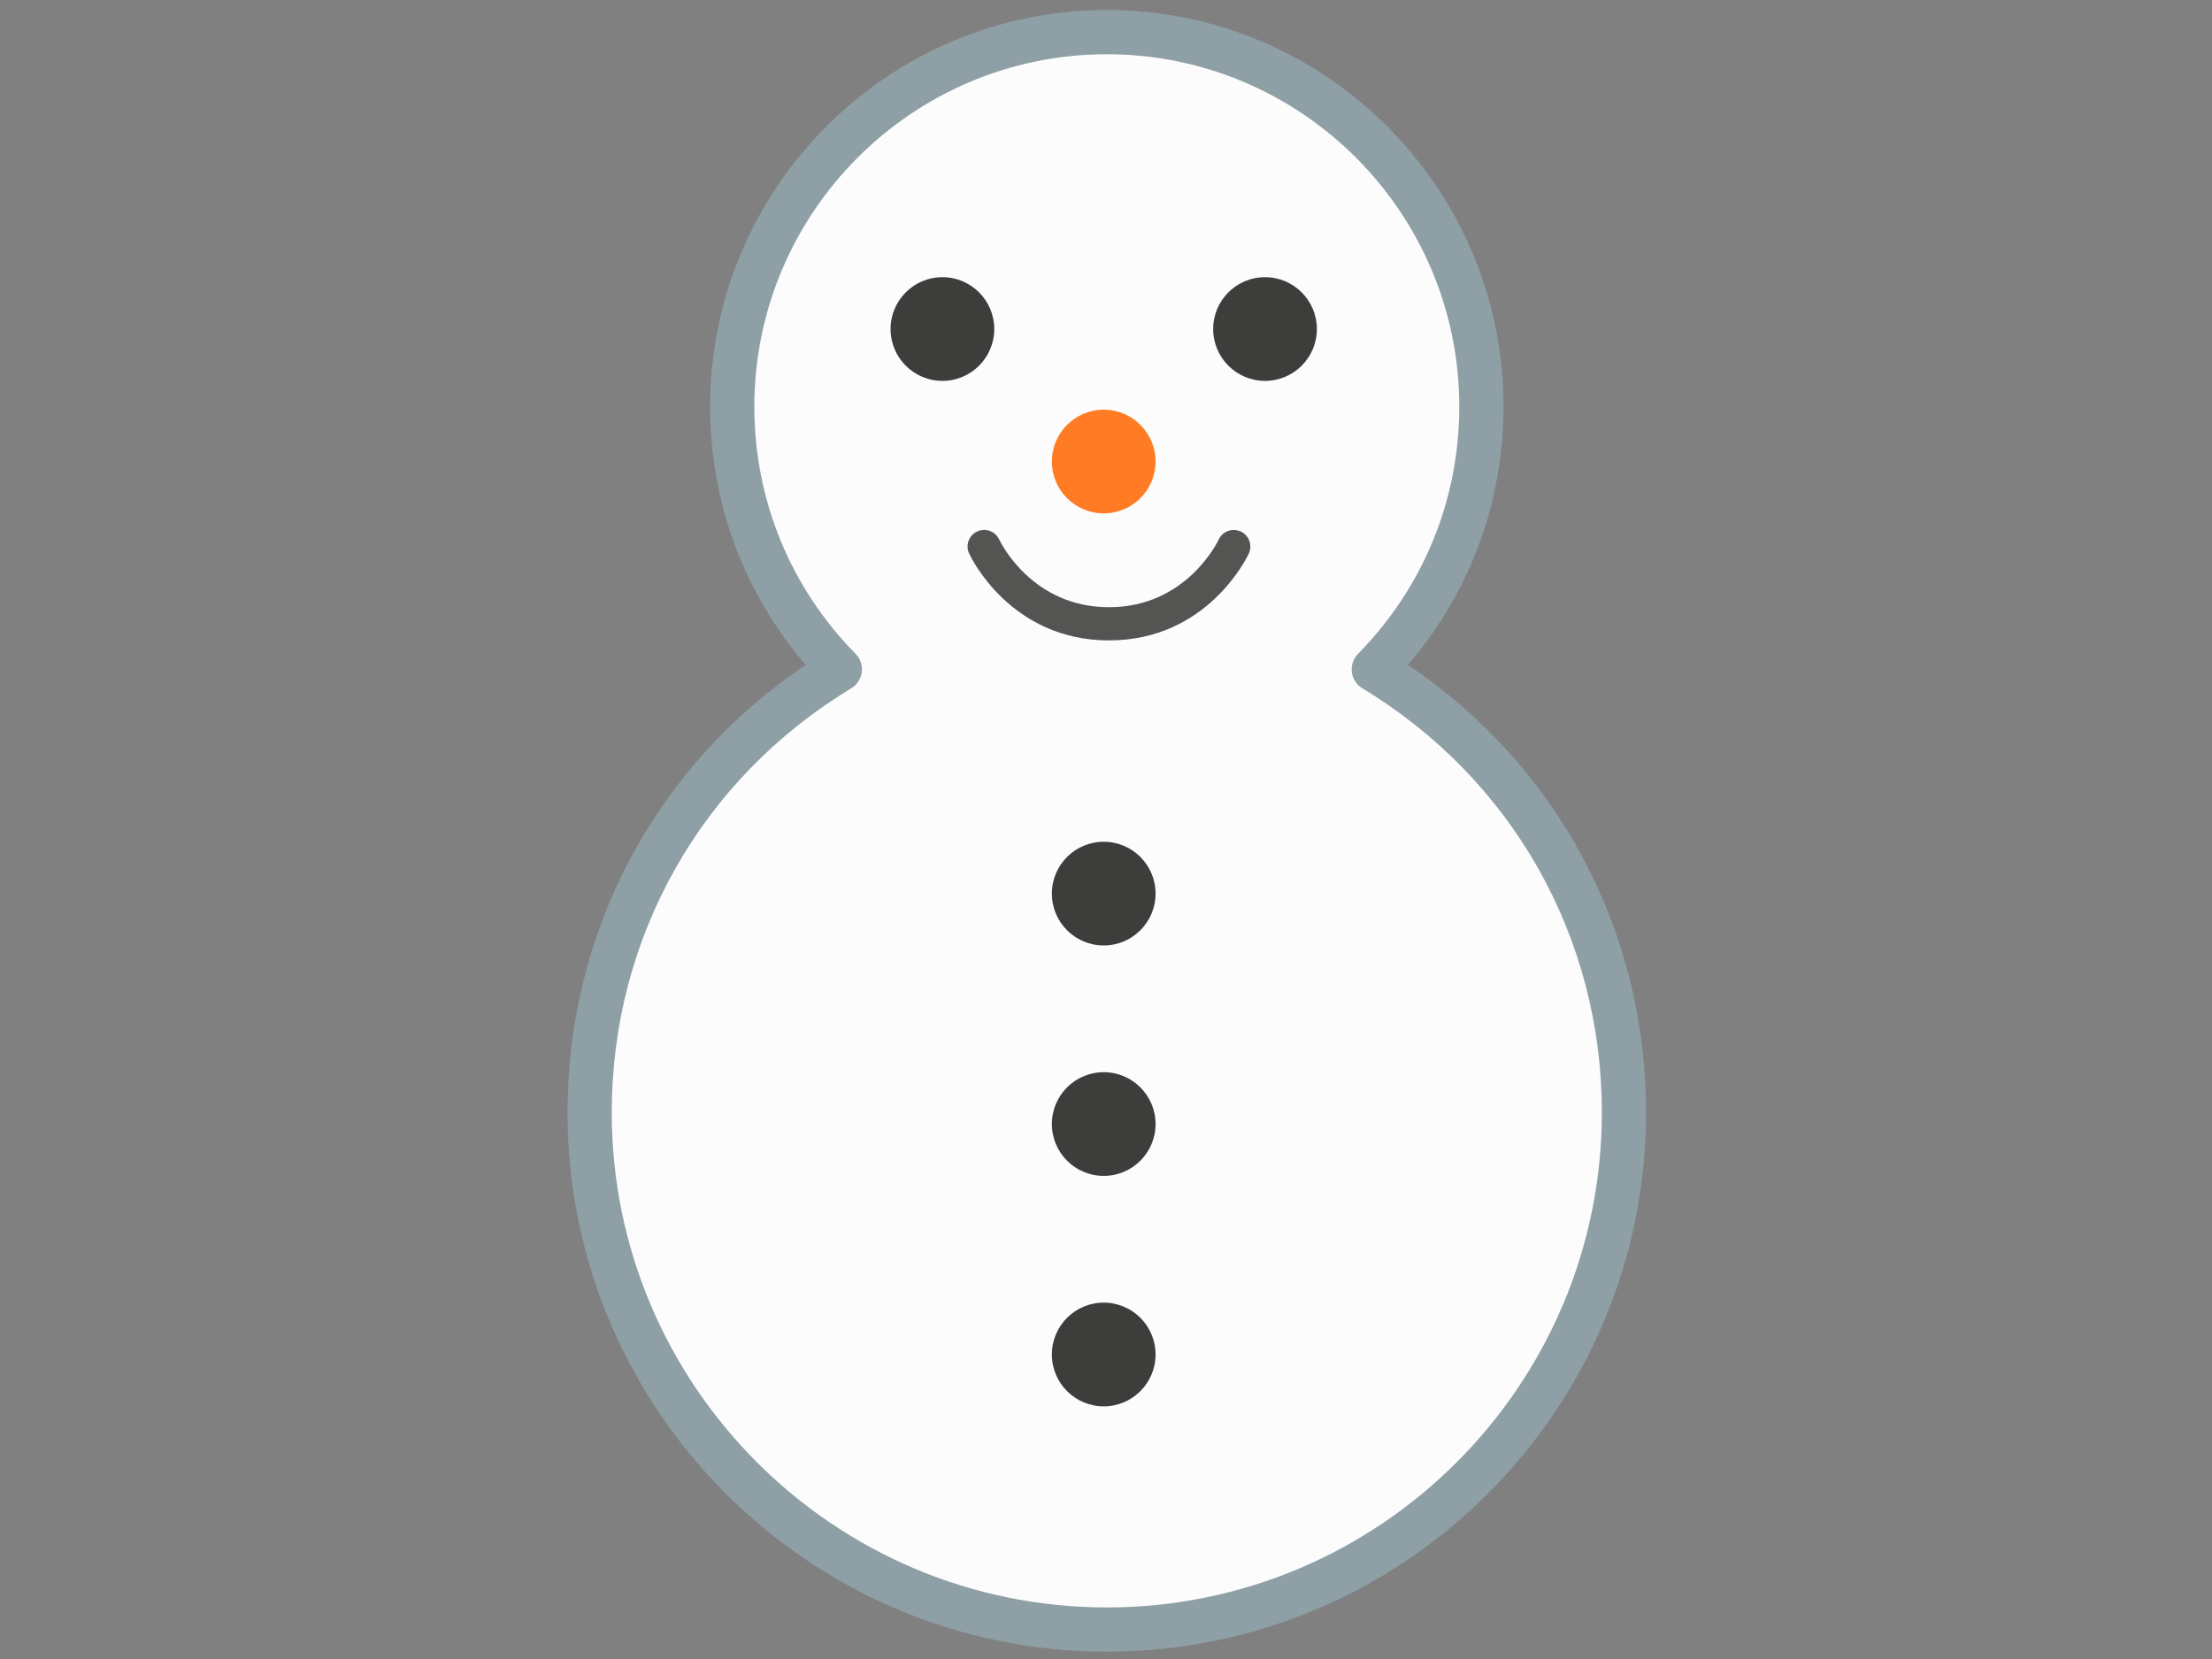 <?xml version="1.0" encoding="utf-8"?>
<!-- Generator: Adobe Illustrator 15.0.0, SVG Export Plug-In . SVG Version: 6.00 Build 0)  -->
<!DOCTYPE svg PUBLIC "-//W3C//DTD SVG 1.1//EN" "http://www.w3.org/Graphics/SVG/1.1/DTD/svg11.dtd">
<svg version="1.1" id="レイヤー_1" xmlns="http://www.w3.org/2000/svg" xmlns:xlink="http://www.w3.org/1999/xlink" x="0px"
	 y="0px" width="400px" height="300px" viewBox="0 0 400 300" style="enable-background:new 0 0 400 300;" xml:space="preserve">
<rect x="0" y="0" width="400" height="300" fill="#808080" stroke="none"/>
<style type="text/css">
<![CDATA[
	.st0{fill:#E1EEEF;}
	.st1{fill:#545453;}
	.st2{fill:#8E9FA5;}
	.st3{fill:#FCFCFC;}
	.st4{fill:#FF7C24;}
	.st5{fill:#3D3D3B;}
]]>
</style>
<circle class="st0" cx="200.147" cy="73.544" r="67.738"/>
<g>
	<path class="st3" d="M248.426,121.043c12.029-12.227,19.459-28.992,19.459-47.499c0-37.411-30.327-67.736-67.737-67.736
		S132.41,36.133,132.41,73.544c0,18.507,7.43,35.272,19.459,47.498c-27.114,16.375-45.244,46.125-45.244,80.111
		c0,51.651,41.871,93.521,93.522,93.521c51.651,0,93.521-41.87,93.521-93.521C293.668,167.167,275.539,137.418,248.426,121.043z"/>
	<path class="st2" d="M200.147,298.675c-53.774,0-97.522-43.748-97.522-97.521c0-32.839,16.008-62.737,43.069-80.918
		c-11.18-13.002-17.284-29.402-17.284-46.691c0-39.556,32.182-71.736,71.738-71.736c39.556,0,71.737,32.181,71.737,71.736
		c0,17.289-6.104,33.689-17.284,46.692c27.06,18.181,43.067,48.079,43.067,80.917C297.668,254.927,253.92,298.675,200.147,298.675z
		 M200.147,9.808c-35.145,0-63.738,28.592-63.738,63.736c0,16.82,6.502,32.692,18.31,44.692c0.859,0.873,1.271,2.09,1.118,3.305
		s-0.853,2.292-1.901,2.925c-27.12,16.379-43.312,45.047-43.312,76.688c0,49.362,40.159,89.521,89.522,89.521
		c49.362,0,89.521-40.159,89.521-89.521c0-31.64-16.19-60.308-43.311-76.687c-1.047-0.633-1.748-1.71-1.9-2.925
		s0.259-2.432,1.117-3.304c11.808-12.001,18.311-27.874,18.311-44.694C263.885,38.399,235.292,9.808,200.147,9.808z"/>
</g>
<circle class="st5" cx="170.418" cy="59.499" r="9.376"/>
<circle class="st5" cx="228.757" cy="59.499" r="9.376"/>
<circle class="st4" cx="199.587" cy="83.46" r="9.376"/>
<circle class="st5" cx="199.587" cy="161.592" r="9.376"/>
<circle class="st5" cx="199.587" cy="203.262" r="9.376"/>
<circle class="st5" cx="199.587" cy="244.933" r="9.376"/>
<path class="st1" d="M200.542,115.804c-0.006,0-0.011,0-0.017,0c-17.835-0.009-24.985-15.077-25.281-15.718
	c-0.693-1.505-0.036-3.287,1.469-3.98c1.503-0.693,3.281-0.038,3.977,1.461c0.251,0.533,5.934,12.23,19.838,12.237
	c0.004,0,0.009,0,0.014,0c13.914,0,19.608-11.742,19.843-12.242c0.704-1.495,2.489-2.145,3.984-1.445
	c1.498,0.699,2.15,2.471,1.458,3.972C225.53,100.73,218.36,115.804,200.542,115.804z"/>
</svg>
